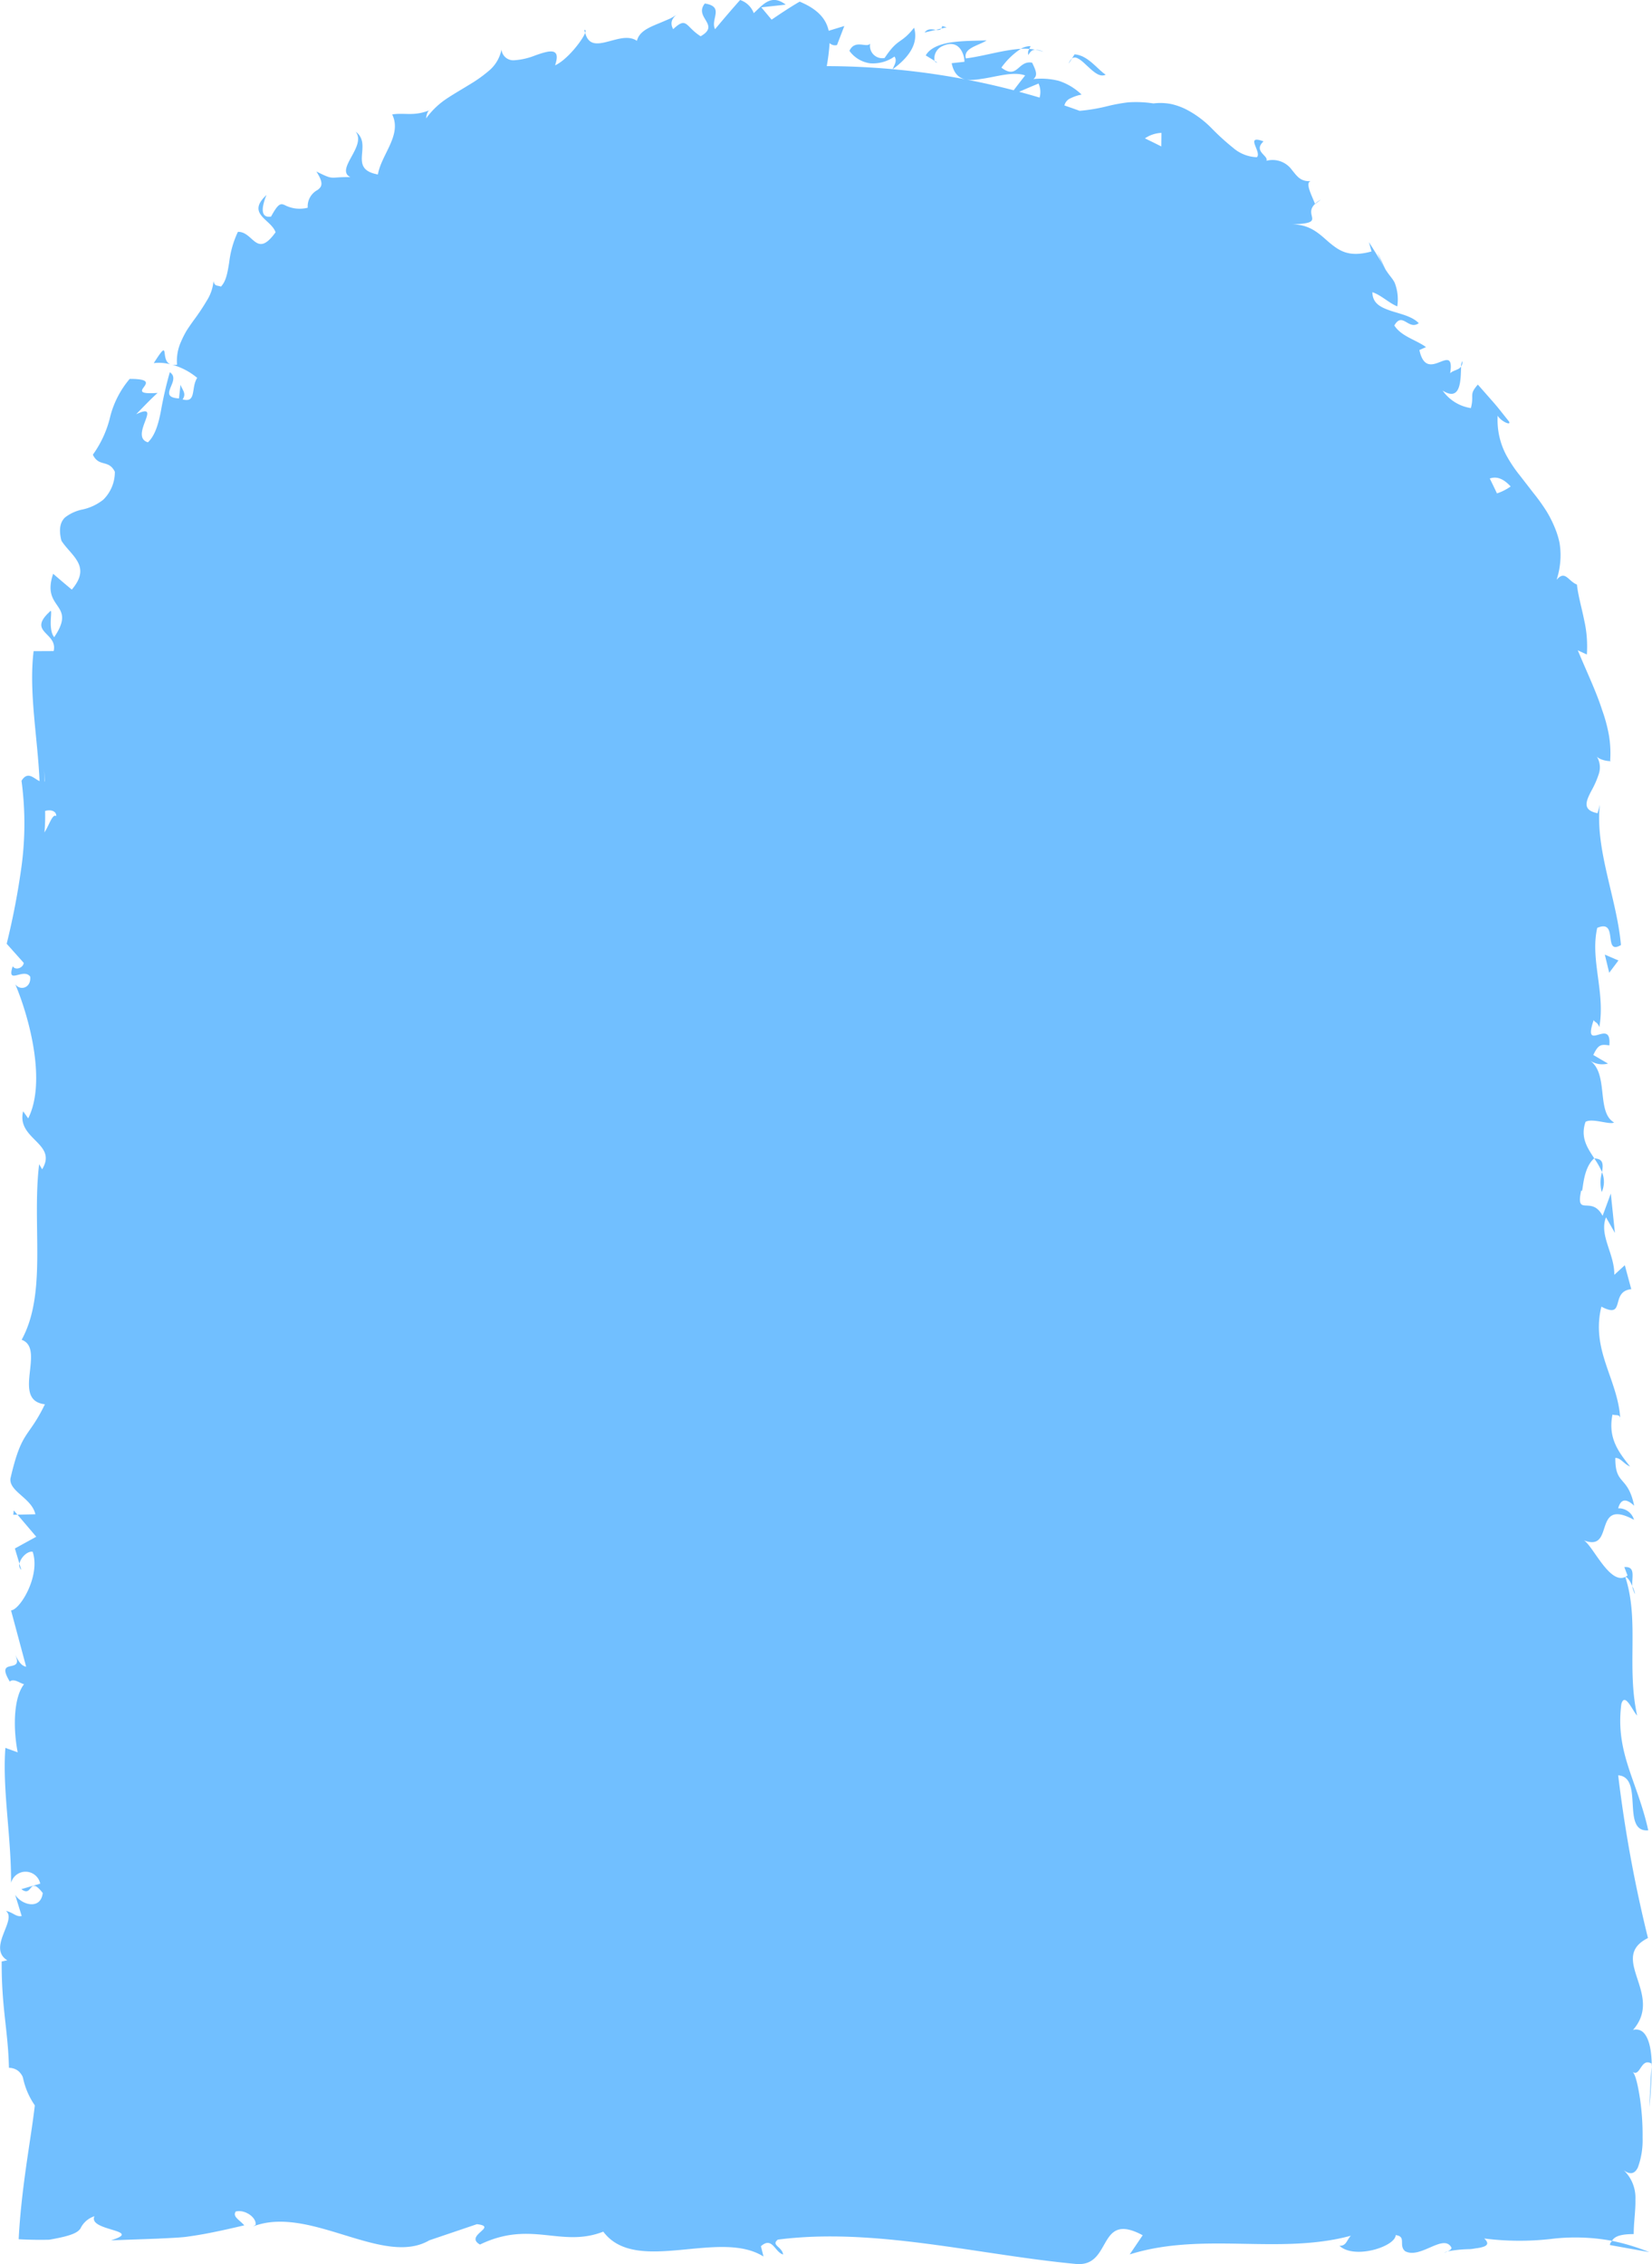 <svg xmlns="http://www.w3.org/2000/svg" width="256.365" height="351.339" viewBox="0 0 256.365 351.339">
  <defs>
    <style>
      .cls-1 {
        fill: #71bfff;
      }
    </style>
  </defs>
  <g id="Group_79" data-name="Group 79" transform="translate(-270.926 -489.382)">
    <path id="Path_100" data-name="Path 100" class="cls-1" d="M430.661,496.973a4.582,4.582,0,0,1,.2-.43,2.989,2.989,0,0,0-1.525.415A7.234,7.234,0,0,1,430.661,496.973Z"/>
    <path id="Path_101" data-name="Path 101" class="cls-1" d="M361.6,494.047a3.667,3.667,0,0,0,.136.428C361.839,494.171,361.843,493.98,361.6,494.047Z"/>
    <path id="Path_102" data-name="Path 102" class="cls-1" d="M431.574,497.09a10.662,10.662,0,0,1,1.271.333A3.077,3.077,0,0,0,431.574,497.09Z"/>
    <path id="Path_103" data-name="Path 103" class="cls-1" d="M297.389,545.92c-1.728-.637.088-4.421-2.6-.19A6.88,6.88,0,0,1,297.389,545.92Z"/>
    <path id="Path_104" data-name="Path 104" class="cls-1" d="M430.511,497.921c.316-.574.623-.815,1.063-.831a9.094,9.094,0,0,0-.913-.117A1.117,1.117,0,0,0,430.511,497.921Z"/>
    <path id="Path_105" data-name="Path 105" class="cls-1" d="M527.107,811.651l-.047.954-.186,3.781c.122-1.037.215-2.254.278-3.555.023-.538.047-1.091.071-1.651.016-.363.024-.731.024-1.1l-.093,1.025Z"/>
    <path id="Path_106" data-name="Path 106" class="cls-1" d="M274.233,732.985l-.3-.942A.961.961,0,0,0,274.233,732.985Z"/>
    <path id="Path_107" data-name="Path 107" class="cls-1" d="M526.861,838.862a32.863,32.863,0,0,0-5.772-1.749c-.135.2-.347.36-.317.652Z"/>
    <path id="Path_108" data-name="Path 108" class="cls-1" d="M416.388,499.085l-.444-.27A.471.471,0,0,0,416.388,499.085Z"/>
    <path id="Path_109" data-name="Path 109" class="cls-1" d="M337.528,506.511c.066-.026.125-.04.193-.069A.4.4,0,0,0,337.528,506.511Z"/>
    <path id="Path_110" data-name="Path 110" class="cls-1" d="M273.229,746.076c-.042-.089-.1-.19-.149-.289Z"/>
    <path id="Path_111" data-name="Path 111" class="cls-1" d="M524.343,804.384c4.871-5.544-3.92-11.143,2.322-14.264a209,209,0,0,1-4.623-25.251c4.06.29.405,8.888,4.667,8.543-1.672-7.628-5.157-12.028-4.177-19.592.554-1.959,1.76,1.112,2.454,1.773-1.672-7.62.369-14.735-1.841-21.515.378.019.791.75,1.1,1.442-.134-1.337.593-3.109-1.249-2.958l.5,1.3c-2.678,2.134-5.594-5.307-7.009-5.546,5.288,2.268,1.329-6.7,8.012-3.095a2.462,2.462,0,0,0-2.458-1.781c.361-1.3,1.081-1.719,2.485-.4-1-4.786-2.966-3.086-2.925-7.423.9.016,1.24.891,2.29,1.34-1.742-2.2-3.485-4.4-2.729-8.067.469.192,1.062-.1,1.2.539-.413-6.109-4.578-10.509-2.927-17.284,3.881,2.036,1.278-2.349,4.637-2.715l-1-3.713-1.631,1.49c.057-3.253-2.391-6.127-1.29-8.923l1.384,2.417-.637-6.1-1.274,3.45c-1.732-3.292-4.252.352-3.316-3.977.34.879.041-3.254,2.021-4.949,0,0,0,.011.009.011-1.07-1.609-2.2-3.264-1.362-5.669,1.074-.625,3.716.5,4.431.1-2.808-1.588-.779-7.617-3.771-9.628a3.443,3.443,0,0,0,2.825.485l-2.281-1.332c.73-1.507,1.084-1.727,2.489-1.483.418-4.532-4.262,1.44-2.425-3.939.184.422.525.22.872,1.1.958-5.4-1.448-10.437-.325-15.4,3.381-1.464.828,4.337,3.68,2.661-.622-7.173-4.032-14.787-3.278-21.781-.114.447-.222.9-.351,1.325-2.377-.477-1.836-1.791-.968-3.462a14.185,14.185,0,0,0,1.191-2.722,3.2,3.2,0,0,0-.452-2.78c.421.86,2.734,1,2.185.791a16.81,16.81,0,0,0-.175-3.833,24.088,24.088,0,0,0-1.075-4.017c-.887-2.784-2.318-5.773-3.777-9.256l1.409.651a18.339,18.339,0,0,0-.427-5.391c-.387-1.929-.951-3.842-1.107-5.457-1.4-.566-1.816-2.309-3.16-.741a12.4,12.4,0,0,0,.612-3.983,11.376,11.376,0,0,0-.171-1.83,13.1,13.1,0,0,0-.491-1.7,18.253,18.253,0,0,0-1.521-3.142,30.747,30.747,0,0,0-2.035-2.832l-2.089-2.7a20.637,20.637,0,0,1-1.872-2.726,11.56,11.56,0,0,1-1.576-6.551c.526.886,2.164,1.611,1.752.891-.791-.976-1.536-1.972-2.36-2.915l-2.469-2.808c-1.427,1.625-.531,1.5-1.08,3.647a6.547,6.547,0,0,1-4.387-2.719c2.936,1.866,2.785-1.893,2.87-3.729-.383.56-1.239.569-1.7,1.04.412-2.613-.541-2.146-1.692-1.7s-2.495.84-3.084-1.9l1.028-.459c-1.629-1.171-3.8-1.637-4.917-3.35,1.267-2.211,2.179.8,3.792-.359-1.016-1.069-2.831-1.423-4.353-1.924-1.505-.526-2.824-1.106-2.845-2.884,1.329.428,2.58,1.685,3.864,2.2a7.142,7.142,0,0,0-.4-3.659c-.331-.681-.814-1.09-1.4-2.035l.1.2c-.832-1.534-1.763-2.995-2.7-4.473l.406,1.444c-3.546.978-5-.11-6.563-1.389-1.518-1.3-3.011-2.959-6.215-2.81,6.154-.109,2.032-1.264,4.007-3.179-.532-1.381-1.574-3.278-.665-3.539-1.609.113-2.156-.811-2.907-1.712a3.7,3.7,0,0,0-3.968-1.441c.361-.807-2.112-1.458-.452-3.011-3.036-1.127-.2,1.688-1.036,2.457a5.916,5.916,0,0,1-3.669-1.446,37.427,37.427,0,0,1-3.318-3.013,15.509,15.509,0,0,0-3.895-2.916,10.042,10.042,0,0,0-2.384-.871,8.7,8.7,0,0,0-2.787-.1,17.6,17.6,0,0,0-3.922-.166,26.087,26.087,0,0,0-3.13.569,27.315,27.315,0,0,1-4.4.745q-1.173-.429-2.358-.831a1.624,1.624,0,0,1,.979-1.129,6.53,6.53,0,0,1,1.688-.56,9.245,9.245,0,0,0-3.516-2.125,11.028,11.028,0,0,0-3.966-.281c.742-.584.371-1.363-.195-2.547-2.232-.4-2.236,2.7-4.77.769a11.408,11.408,0,0,1,3.017-2.921c-2.828.189-5.715,1.132-8.527,1.491-.445-1.633,2.04-1.992,3.213-2.794-1.609.06-3.662.044-5.463.3-1.805.271-3.364.9-3.977,2.033l1.363.831a2.1,2.1,0,0,1,1.051-2.194c2.912-1.487,3.617,1.474,3.59,2.349l-1.981.218c.551,2.721,2.4,2.815,4.657,2.429,2.222-.3,4.915-1.206,6.744-.528-.6.76-1.191,1.524-1.778,2.3a114.629,114.629,0,0,0-18.773-3.269c1.835-1.346,4.178-3.574,3.314-6.439-2.083,2.638-2.42,1.466-4.57,4.7a1.917,1.917,0,0,1-2.246-2.228c-.568.721-2.347-.724-3.217,1.12a4.772,4.772,0,0,0,3.183,1.928,5.77,5.77,0,0,0,3.806-1.045c.493.691-.1,1.422-.276,1.96-3.37-.3-6.781-.467-10.229-.473a32.87,32.87,0,0,0,.442-3.582,1.168,1.168,0,0,0,1.147.307l1.136-2.952-2.413.736a.148.148,0,0,0-.011.022c-.368-1.731-1.532-3.3-4.507-4.54-1.483.866-2.933,1.828-4.351,2.8l-1.6-1.916,3.789-.414c-2.272-1.75-3.566.046-4.964,1.319a3.392,3.392,0,0,0-2.116-2.041q-2.013,2.27-3.885,4.529c-.778-1.555,1.528-3.478-1.588-3.989-1.756,2.193,2.487,3.29-.651,5.086-2.391-1.509-2.1-3.138-4.261-1.1-.559-1-.17-1.765.741-2.41a6.68,6.68,0,0,1-1.756.993c-.641.291-1.315.55-1.95.825-1.267.551-2.37,1.187-2.66,2.4-1.377-.926-3.158-.2-4.7.167-1.539.387-2.846.495-3.331-1.414-.415,1.143-2.817,4.229-4.673,5.05.965-2.853-.888-2.31-3.072-1.54a10.721,10.721,0,0,1-3.244.751,1.841,1.841,0,0,1-2-1.662,5.732,5.732,0,0,1-1.78,3.145,21.336,21.336,0,0,1-3.244,2.328c-1.2.747-2.492,1.473-3.683,2.286a12.459,12.459,0,0,0-3,2.938c.058-.367.164-1.047.5-1.26-2.474.967-3.843.321-5.755.636,1.556,3.194-1.668,6.167-2.219,9.314-2.344-.42-2.557-1.538-2.482-2.841s.417-2.774-.966-3.8c1.749,2.245-3.238,5.824-.831,7.055-3.325-.067-2.377.567-5.268-.877,1.2,1.864.839,2.383.176,2.873a2.875,2.875,0,0,0-1.516,2.749,5.062,5.062,0,0,1-3.633-.439c-.621-.254-.994-.14-2.058,1.813-1.19.2-1.38-.625-1.257-1.515a7.75,7.75,0,0,1,.555-1.837c-3.233,2.974.747,3.781,1.4,5.794-1.5,2.068-2.333,2.044-3.115,1.511s-1.513-1.622-2.731-1.578a15.165,15.165,0,0,0-1.346,4.716c-.253,1.543-.464,2.94-1.288,3.78-.528-.225-.983-.006-1.149-.862a6.823,6.823,0,0,1-1.06,3.07,33.474,33.474,0,0,1-2.048,3.063c-.369.518-.737,1.042-1.077,1.576a15.015,15.015,0,0,0-.85,1.684,7.227,7.227,0,0,0-.624,3.585,2.022,2.022,0,0,1-.97-.056,10.385,10.385,0,0,1,4.1,2.1c-1,1.522-.065,3.949-2.275,3.337.652-.9-.034-1.453-.317-2.268l-.239,2.123c-3.574-.214.5-2.79-1.421-4.071a61.261,61.261,0,0,0-1.392,6.082c-.39,2.011-.917,3.764-2.005,4.8-3.009-.929,2.481-6.391-1.825-4.36,1.108-1.12,2.157-2.26,3.328-3.308-5.992.419,1.8-2.189-4.333-2.176a14.61,14.61,0,0,0-3.014,5.82,16.6,16.6,0,0,1-2.7,5.941c.944,1.976,2.442.687,3.411,2.647a6.009,6.009,0,0,1-1.8,4.34,7.827,7.827,0,0,1-3.138,1.5,6.546,6.546,0,0,0-2.808,1.265c-.676.666-1.015,1.721-.548,3.583.694,1.121,1.909,2.135,2.535,3.3s.638,2.462-.919,4.3q-1.453-1.206-2.894-2.454c-1.921,5.639,3.774,4.495.16,9.838-1.085-1.346-.08-4.73-.68-3.966-3.555,3.254,1.269,3.205.6,6.118l-3.112.016c-.777,6.312.628,13.4.921,20.167-.9-.4-1.825-1.636-2.8-.052a49.8,49.8,0,0,1,.047,12.939,114.75,114.75,0,0,1-2.349,12.352l2.642,2.962c-.031.689-1.194,1.279-1.706.532-1,3.023,1.675.157,2.714,1.61.184,1.719-1.519,2.271-2.312,1.181,2.24,5.334,4.825,15.192,2,20.811l-.785-1.1c-1.072,4.375,5.414,4.937,2.951,9l-.468-.779c-1.145,9.5,1.274,19.991-2.714,27.237,3.806,1.378-1.7,9.4,3.61,10.01-2.629,5.423-3.576,3.87-5.346,11.507-.244,2.039,3.314,3.039,3.868,5.561l-2.775.062,2.911,3.423-3.318,1.822.712,2.365c.163-.942,1.246-2,2.046-1.859,1.254,3.694-1.934,9.006-3.355,9.1l2.346,8.74c-.847-.147-1.271-1.024-1.738-1.945,1.564,3.279-3.208.285-.8,4.253.629-.573,1.652.31,2.213.407-1.677,2.132-1.692,6.982-.985,10.572l-1.913-.689c-.486,6.483.918,13.667.883,20.944a2.325,2.325,0,0,1,4.524.123l-2.928.853c1.809,1.378,1.105-2.229,3.321.6-.338,2.718-3.333,1.827-4.286.266l1.017,3.3c-.877.194-1.339-.581-2.455-.783,1.822,1.356-2.942,5.7.22,7.66l-.872.186c-.024,7.274.985,10.572,1.131,16.5a2.363,2.363,0,0,1,1.408.456,2.305,2.305,0,0,1,.436.457c.063.086.123.177.18.272a.972.972,0,0,1,.084.156l.082.253a11.631,11.631,0,0,0,1.825,4.231c-.331,2.856-.862,6.034-1.357,9.556s-.956,7.367-1.148,11.214c1.47.084,3.06.116,4.724.078,3.706-.63,4.443-1.166,4.857-1.732a3.627,3.627,0,0,1,2.177-1.914c-.538,1.151,1.345,1.673,2.8,2.114,1.428.441,2.453.8-.25,1.628l7.1-.258c1.962-.09,4.211-.194,4.976-.345,2.219-.3,4.646-.79,8.627-1.726-.864-.947-1.836-1.356-1.332-2.142,1.445-.38,3.288.966,3.08,2.074l-.381.237c8.777-3.392,20.2,6.348,27.354,2.152l7.376-2.5c3.4.4-2.037,1.733.476,3.159,7.962-3.845,12.581.559,19.137-2,5.076,6.8,18.011-.479,24.862,3.862l-.4-1.6c1.77-1.571,2.142.917,3.447,1.284-.185-1.244-1.921-1.439-.821-2.31,15-1.929,30.958,2.34,46.336,3.786,5.624.429,3.192-8.286,10.282-4.463l-2.013,2.973c11.35-3.568,23.209.124,34.319-2.9-.662.686-.681,1.577-1.765,1.567,2.346,2.16,8.678.1,8.718-1.659,1.73.2.4,1.595,1.467,2.491,2.354,1.275,5.909-2.757,7.16-.608.138.228-.185.456-.545.633A19.989,19.989,0,0,1,499,838.4a7.355,7.355,0,0,0,.966-.132,5.383,5.383,0,0,0,1.256-.271c.615-.244.7-.629.03-1.252a42.993,42.993,0,0,0,10.349.075,31.143,31.143,0,0,1,9.489.292c.447-.834,1.733-1.048,3.364-1.046,0-1.871.306-3.652.262-5.374a5.9,5.9,0,0,0-1.816-4.545c1.018.771,1.732.545,2.2-.427a12.268,12.268,0,0,0,.729-4.591,38.711,38.711,0,0,0-.394-6.032c-.28-1.861-.688-3.844-1.167-4.214,1.231.883,1.275-2.292,2.979-1.258C527.191,806.617,526.435,803.859,524.343,804.384ZM277.9,610.641l-.051,0c-.031-.833-.079-1.545-.079-2C277.772,609.056,277.824,609.635,277.9,610.641Zm-.073,7.913a29.472,29.472,0,0,0,.1-3.326c.876-.27,1.772.023,1.727.794C279.072,615.6,278.566,617.41,277.828,618.554Zm227.53-53.684a7.944,7.944,0,0,1-2.126,1.077q-.545-1.161-1.112-2.307C503.044,563.307,504.1,563.505,505.358,564.87ZM451.16,510c0,.707-.013,1.4-.02,2.107q-1.263-.642-2.543-1.255A5.012,5.012,0,0,1,451.16,510Zm-19.067-7.653a3.192,3.192,0,0,1,.161,2.181q-1.576-.474-3.174-.9C430.072,503.188,431.071,502.77,432.093,502.344Z"/>
    <path id="Path_112" data-name="Path 112" class="cls-1" d="M522.36,709.436c.008.117.024.231.029.349A1.584,1.584,0,0,0,522.36,709.436Z"/>
    <path id="Path_113" data-name="Path 113" class="cls-1" d="M273.08,745.787c-.1-.2-.208-.393-.324-.581C272.888,745.424,272.984,745.6,273.08,745.787Z"/>
    <path id="Path_114" data-name="Path 114" class="cls-1" d="M495.581,838.737a2.006,2.006,0,0,0-.548.234C495.184,838.913,495.387,838.832,495.581,838.737Z"/>
    <path id="Path_115" data-name="Path 115" class="cls-1" d="M272.988,724.444l.637-.011-.559-.67Z"/>
    <path id="Path_116" data-name="Path 116" class="cls-1" d="M497.666,546.26a1.255,1.255,0,0,0,.194-.846A1.62,1.62,0,0,0,497.666,546.26Z"/>
    <path id="Path_117" data-name="Path 117" class="cls-1" d="M485.956,531.232c-.409-.858-.806-1.738-1.265-2.566A19.27,19.27,0,0,0,485.956,531.232Z"/>
    <path id="Path_118" data-name="Path 118" class="cls-1" d="M475.9,520.359a4.189,4.189,0,0,0-.907.666c0,.013.01.018.01.033Z"/>
    <path id="Path_119" data-name="Path 119" class="cls-1" d="M524.246,735.52a1.763,1.763,0,0,0,.114.541C524.851,737.33,524.657,736.467,524.246,735.52Z"/>
    <path id="Path_120" data-name="Path 120" class="cls-1" d="M518.335,669.148a12.077,12.077,0,0,1,1.2,2.134C519.724,670.1,519.775,669.182,518.335,669.148Z"/>
    <path id="Path_121" data-name="Path 121" class="cls-1" d="M527.247,809.626c.009.158,0,.3,0,.457l.044-.449C527.276,809.626,527.27,809.634,527.247,809.626Z"/>
    <path id="Path_122" data-name="Path 122" class="cls-1" d="M519.487,674.368a3.875,3.875,0,0,0,.044-3.086A5.825,5.825,0,0,0,519.487,674.368Z"/>
    <path id="Path_123" data-name="Path 123" class="cls-1" d="M417.131,493.423a.756.756,0,0,1-.143.391l.844-.194Z"/>
    <path id="Path_124" data-name="Path 124" class="cls-1" d="M416.988,493.814l-.834.2C416.518,494.055,416.835,494.076,416.988,493.814Z"/>
    <path id="Path_125" data-name="Path 125" class="cls-1" d="M414.411,494.43l1.743-.421C415.579,493.929,414.874,493.76,414.411,494.43Z"/>
    <path id="Path_126" data-name="Path 126" class="cls-1" d="M436.78,499.254l.5-.8A1.871,1.871,0,0,0,436.78,499.254Z"/>
    <path id="Path_127" data-name="Path 127" class="cls-1" d="M439.74,499.7c.927.861,1.878,1.728,2.775,1.27-1.23-.749-2.743-3.03-4.836-3.154l-.4.634C437.932,497.954,438.82,498.834,439.74,499.7Z"/>
    <path id="Path_128" data-name="Path 128" class="cls-1" d="M520.649,640.332l1.43-1.906-2.11-.907Z"/>
  </g>
</svg>
